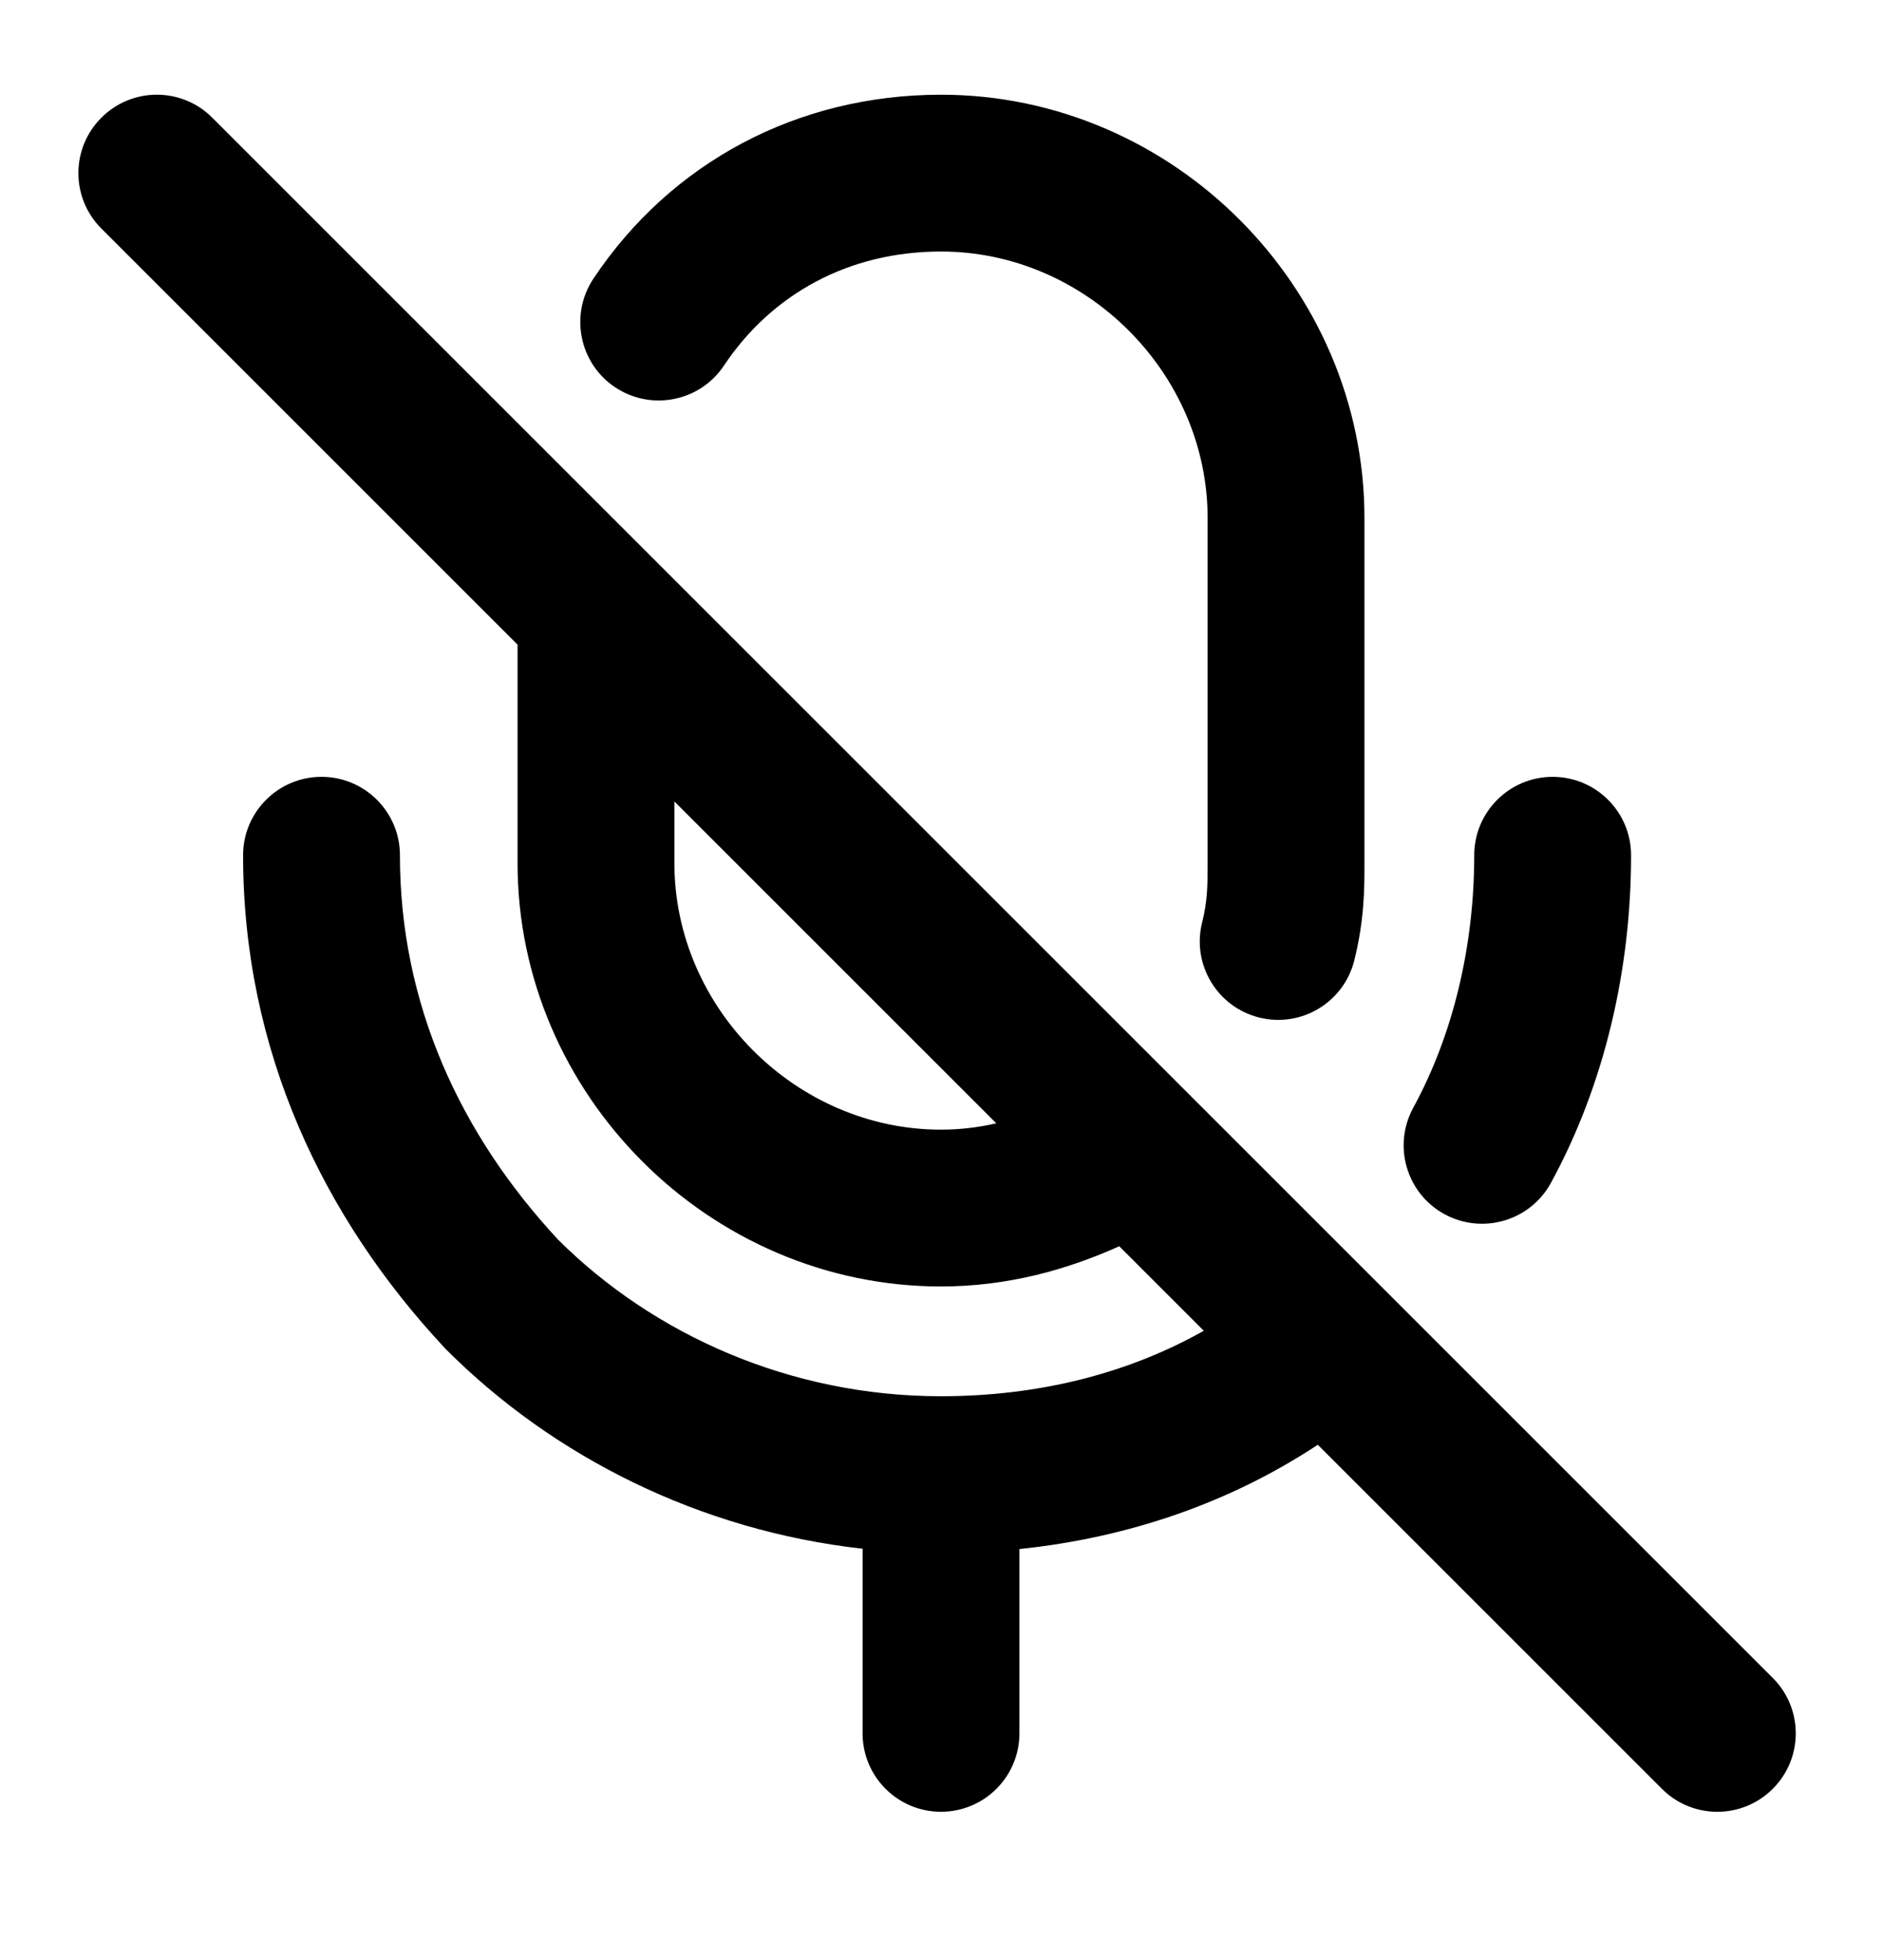 <svg width="24" height="25" viewBox="0 0 24 25" fill="none" xmlns="http://www.w3.org/2000/svg">
<path fill-rule="evenodd" clip-rule="evenodd" d="M9.232 4.663C9.844 3.745 10.829 3.208 12 3.208C12.918 3.208 13.768 3.59 14.393 4.215C15.018 4.84 15.4 5.691 15.4 6.608V11.008C15.4 11.299 15.398 11.493 15.33 11.765C15.196 12.301 15.522 12.844 16.058 12.978C16.593 13.112 17.136 12.786 17.27 12.251C17.4 11.731 17.4 11.329 17.4 11.022V6.608C17.4 5.125 16.782 3.776 15.807 2.801C14.832 1.826 13.483 1.208 12 1.208C10.171 1.208 8.556 2.071 7.568 3.553C7.262 4.013 7.386 4.634 7.845 4.94C8.305 5.246 8.926 5.122 9.232 4.663ZM8.6 10.222V11.008C8.6 12.856 10.152 14.408 12 14.408C12.24 14.408 12.475 14.38 12.705 14.327L8.6 10.222ZM14.273 15.895C13.61 16.194 12.849 16.408 12 16.408C9.048 16.408 6.6 13.96 6.6 11.008V8.222L1.293 2.915C0.902 2.525 0.902 1.891 1.293 1.501C1.683 1.11 2.317 1.11 2.707 1.501L17.599 16.393C17.604 16.398 17.609 16.402 17.613 16.407L22.607 21.401C22.998 21.791 22.998 22.425 22.607 22.815C22.217 23.206 21.583 23.206 21.193 22.815L16.805 18.427C15.694 19.161 14.398 19.612 13 19.757V22.108C13 22.66 12.552 23.108 12 23.108C11.448 23.108 11 22.66 11 22.108V19.753C8.924 19.521 7.058 18.581 5.693 17.215C5.685 17.207 5.677 17.199 5.669 17.19C4.124 15.535 3.1 13.4 3.1 10.908C3.1 10.356 3.548 9.908 4.1 9.908C4.652 9.908 5.1 10.356 5.1 10.908C5.1 12.81 5.871 14.47 7.119 15.813C8.337 17.025 10.08 17.808 12 17.808H12.004C13.262 17.807 14.398 17.511 15.351 16.973L14.273 15.895ZM20.8 10.908C20.8 10.356 20.352 9.908 19.8 9.908C19.248 9.908 18.8 10.356 18.8 10.908C18.8 12.061 18.533 13.193 18.022 14.129C17.758 14.614 17.936 15.222 18.421 15.486C18.906 15.75 19.513 15.572 19.778 15.087C20.467 13.823 20.8 12.355 20.8 10.908Z" fill="black"/>
</svg>
